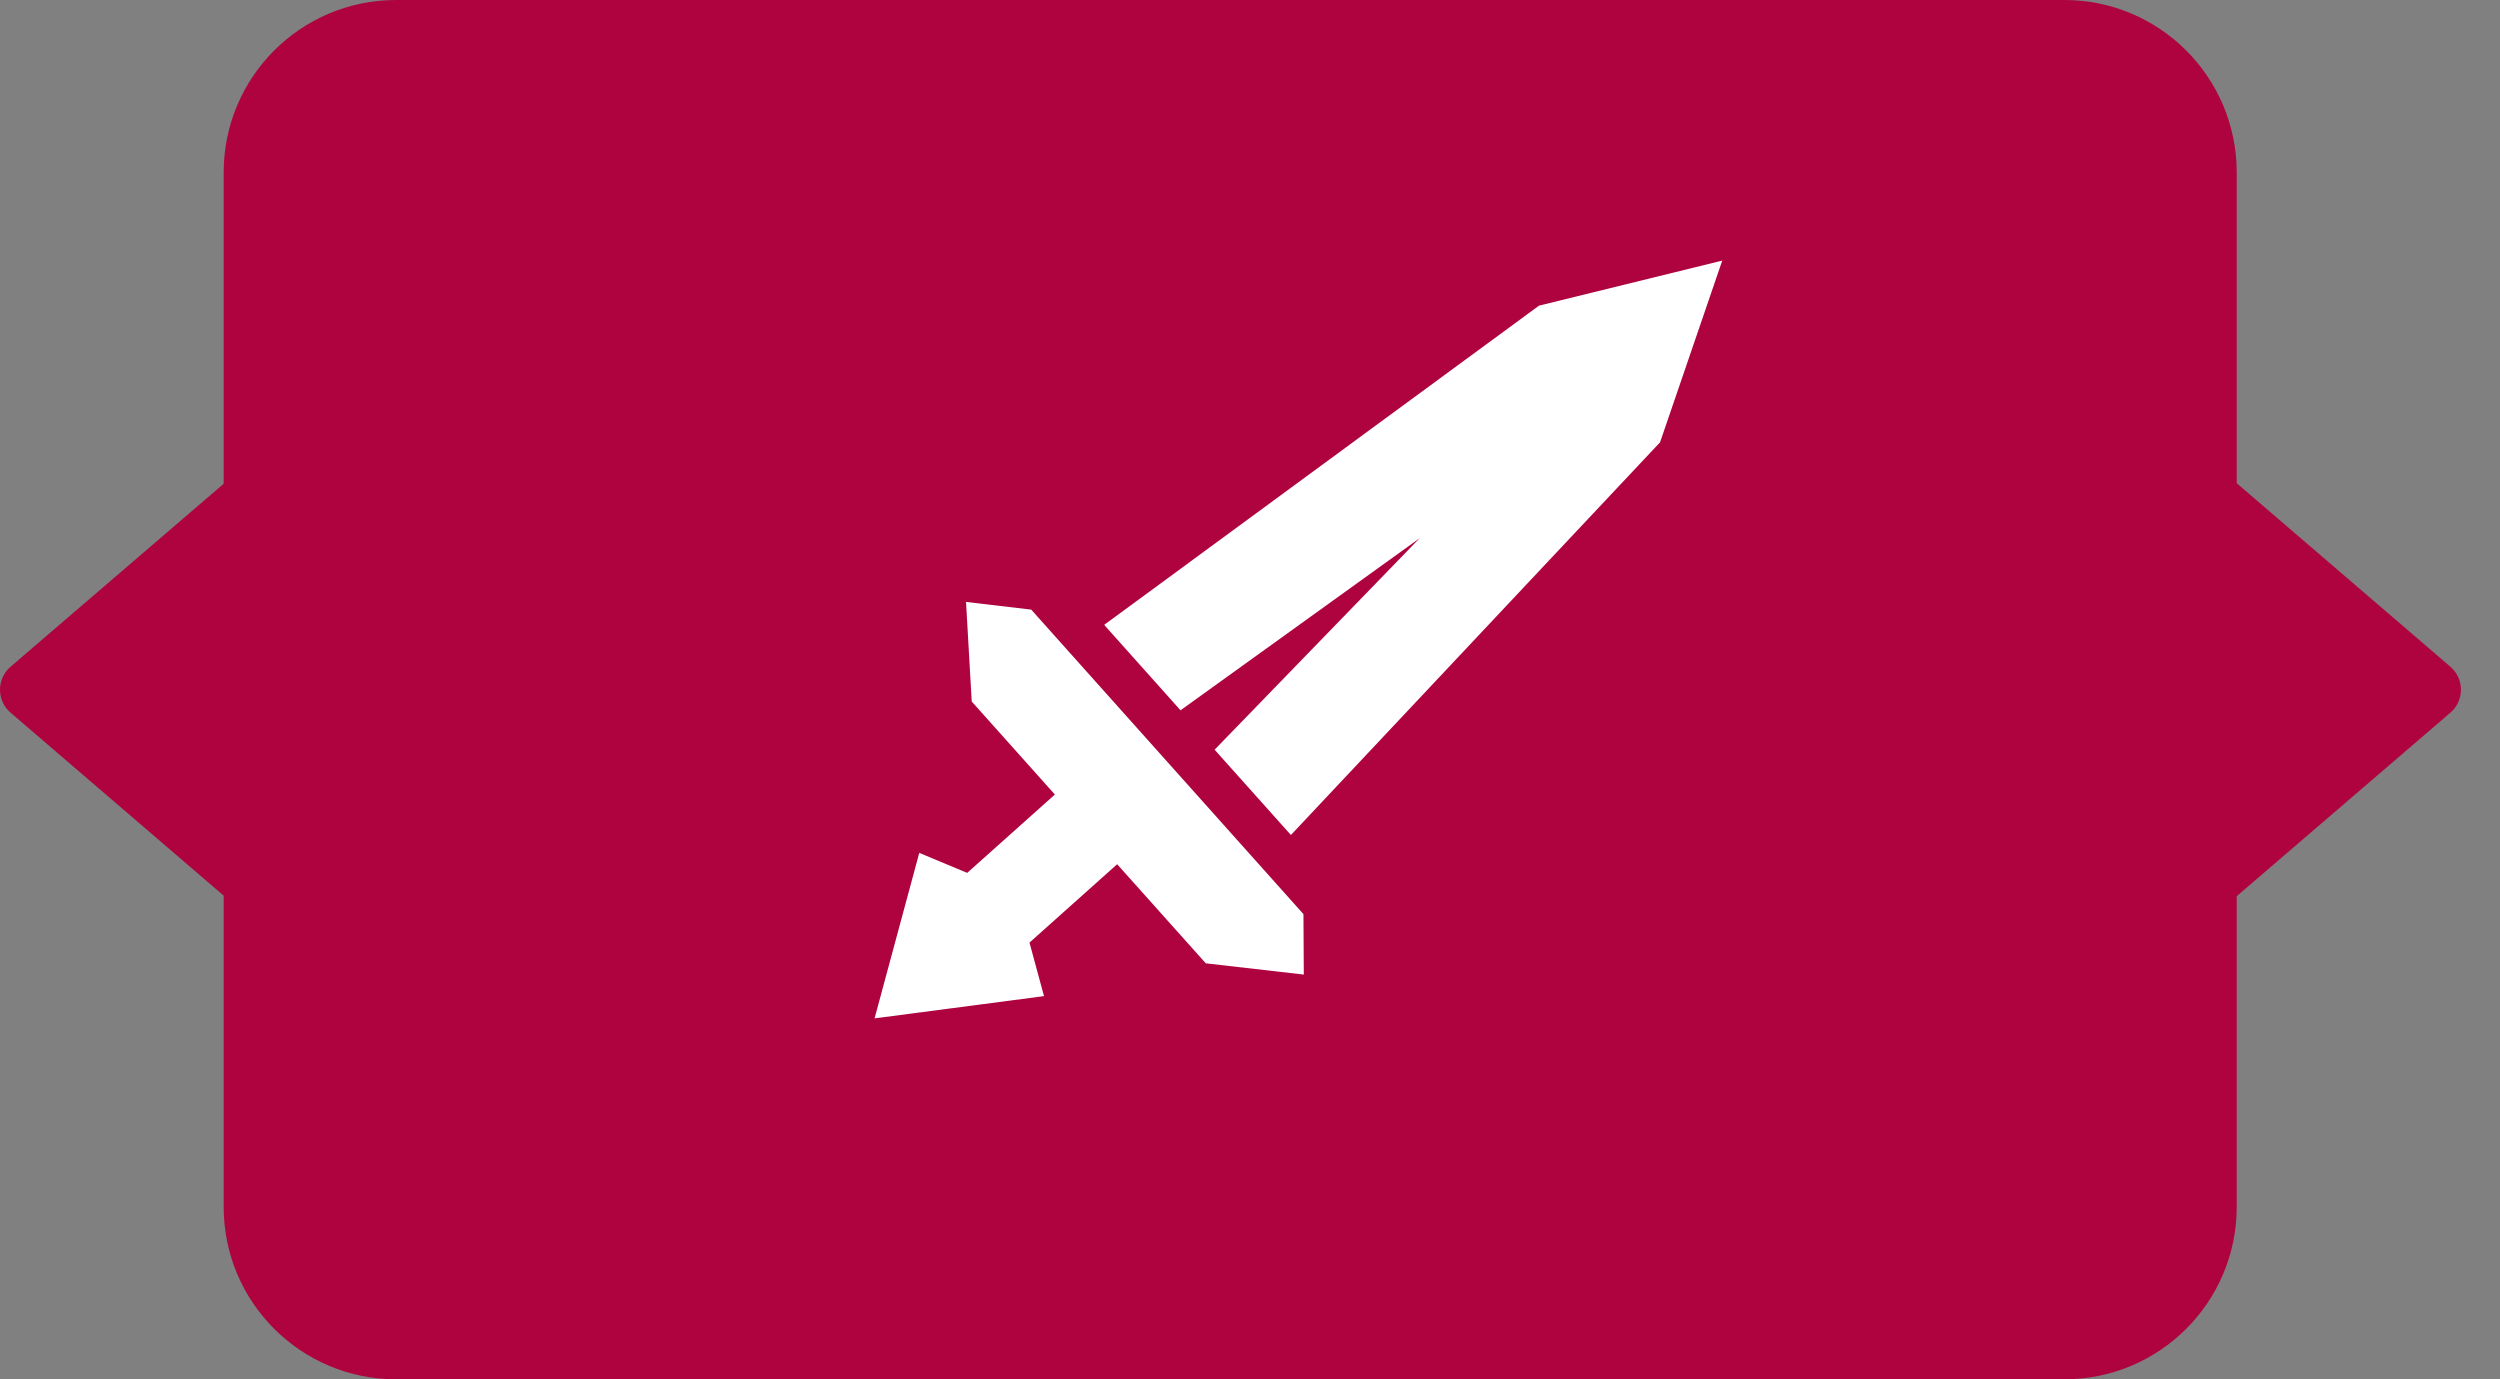 <svg xmlns="http://www.w3.org/2000/svg" width="58" height="32" viewBox="0 0 58 32" fill="none"><rect x="0" y="0" width="58" height="32" fill="#808080" stroke="none"/> <path fill-rule="evenodd" clip-rule="evenodd" d="M9.189 0C6.98 0 5.189 1.791 5.189 4V11.223L0.266 15.45C0.183 15.516 0.116 15.6 0.07 15.695C0.024 15.791 0 15.895 0 16.001C0 16.107 0.024 16.212 0.07 16.307C0.116 16.403 0.183 16.486 0.266 16.552L5.189 20.779V28C5.189 30.209 6.98 32 9.189 32H47.892C50.101 32 51.892 30.209 51.892 28V20.791L56.828 16.552C56.911 16.486 56.978 16.403 57.024 16.307C57.07 16.212 57.094 16.107 57.094 16.001C57.094 15.895 57.07 15.791 57.024 15.695C56.978 15.6 56.911 15.516 56.828 15.45L51.892 11.211V4C51.892 1.791 50.101 0 47.892 0H9.189Z" fill="#AF0340"/> <path d="M25.918 20.05L23.884 21.868L24.221 23.11L20.29 23.626L21.327 19.787L22.439 20.251L24.473 18.433L22.544 16.275L22.412 13.965L23.924 14.143L30.24 21.208L30.248 22.61L27.974 22.349L25.918 20.05ZM32.936 12.486L28.179 17.393L29.949 19.372L38.513 10.262L39.956 6.046L35.705 7.091L25.617 14.497L27.388 16.479L32.936 12.486Z" fill="white"/> </svg>